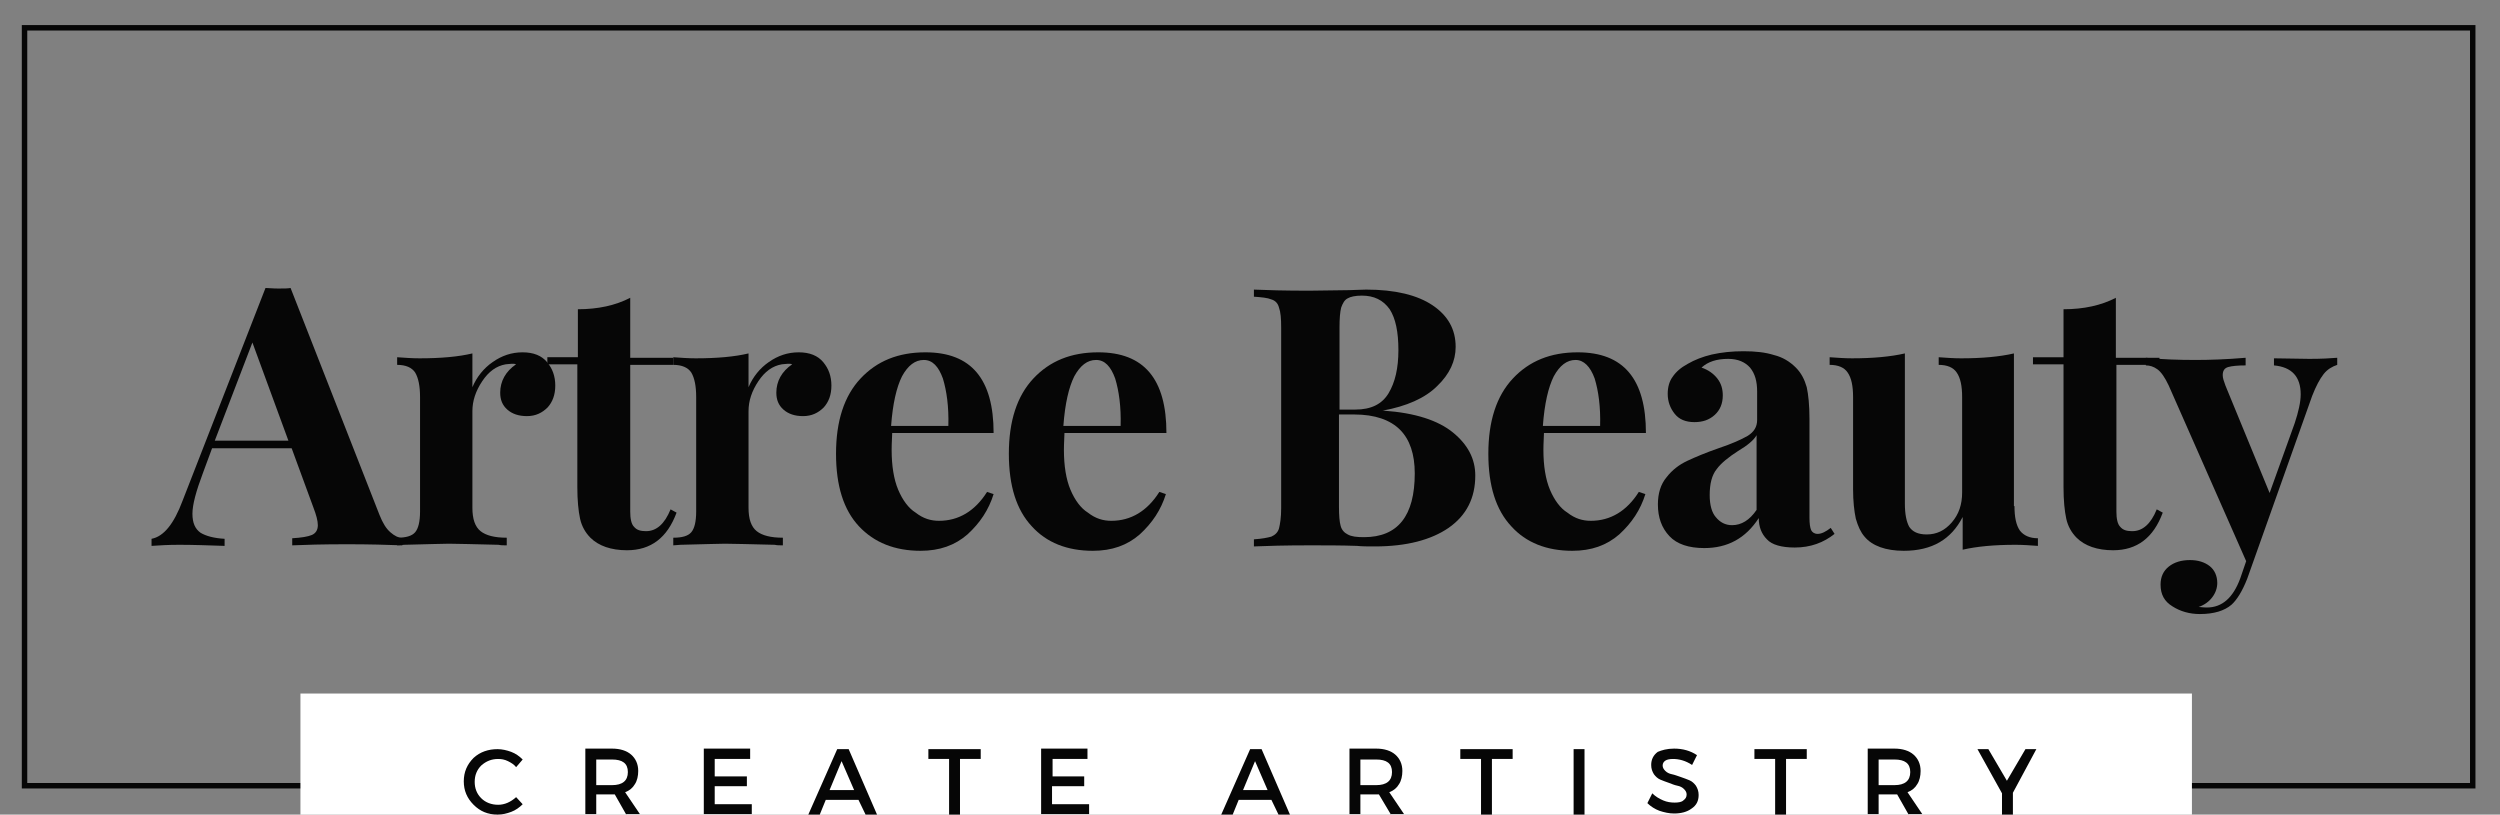 <?xml version="1.0" encoding="utf-8"?>
<!-- Generator: Adobe Illustrator 27.0.0, SVG Export Plug-In . SVG Version: 6.00 Build 0)  -->
<svg version="1.1" id="图层_1" xmlns="http://www.w3.org/2000/svg" xmlns:xlink="http://www.w3.org/1999/xlink" x="0px" y="0px"
	 viewBox="0 0 458.5 149.4" style="enable-background:new 0 0 458.5 149.4;" xml:space="preserve">
<rect x="0" y="0" width="458.5" height="149.4" fill="#808080" stroke="none"/>
<style type="text/css">
	.st0{clip-path:url(#SVGID_00000054241513960007781250000006395716937156659866_);}
	.st1{fill:none;stroke:#060606;stroke-width:2;}
	.st2{fill:#060606;}
	.st3{clip-path:url(#SVGID_00000029012663261175533720000006302189296318301060_);}
	.st4{fill:#FFFFFF;}
</style>
<g>
	<defs>
		<rect id="SVGID_1_" x="4" y="4.6" width="450" height="140"/>
	</defs>
	<clipPath id="SVGID_00000143577675041162804960000010148116816942578097_">
		<use xlink:href="#SVGID_1_"  style="overflow:visible;"/>
	</clipPath>
	<g style="clip-path:url(#SVGID_00000143577675041162804960000010148116816942578097_);">
		<path class="st1" d="M4,4.6h450v140H4V4.6"/>
	</g>
</g>
<g>
	<g transform="translate(37.392, 200.716)">
		<g>
			<path class="st2" d="M32.2-106.3c0.6,1.5,1.2,2.5,2,3.2c0.8,0.7,1.5,1,2.2,1.1v1.3c-2.7-0.1-6.1-0.2-10.1-0.2
				c-4.5,0-7.9,0.1-10.1,0.2v-1.3c1.7-0.1,2.9-0.3,3.6-0.6c0.7-0.3,1.1-0.9,1.1-1.8c0-0.8-0.3-1.9-0.8-3.2l-4-10.9H1.5l-1.7,4.6
				c-1.2,3.2-1.9,5.7-1.9,7.4c0,1.7,0.5,2.8,1.5,3.5c1,0.6,2.5,1,4.4,1.1v1.3c-3-0.1-5.8-0.2-8.3-0.2c-2,0-3.7,0.1-5.1,0.2v-1.3
				c2.2-0.4,4.1-2.7,5.7-7l15.2-39c0.5,0,1.3,0.1,2.3,0.1c1.1,0,1.8,0,2.3-0.1L32.2-106.3z M15.5-119.9l-6.6-18l-6.9,18H15.5z"/>
		</g>
	</g>
</g>
<g>
	<g transform="translate(69.237, 200.716)">
		<g>
			<path class="st2" d="M26.6-136.1c2,0,3.5,0.6,4.5,1.8c1,1.2,1.5,2.6,1.5,4.3c0,1.7-0.5,3-1.4,4c-1,1-2.2,1.6-3.8,1.6
				c-1.5,0-2.7-0.4-3.6-1.2c-0.9-0.8-1.3-1.8-1.3-3.1c0-2.1,1-3.9,2.9-5.2c-0.2-0.1-0.4-0.1-0.8-0.1c-0.4,0-0.8,0.1-1.1,0.1
				c-1.7,0.3-3.1,1.3-4.3,3.1c-1.2,1.8-1.8,3.6-1.8,5.5v17.7c0,2.1,0.5,3.5,1.5,4.3c1,0.8,2.6,1.2,4.8,1.2v1.4c-0.6,0-1.1,0-1.5-0.1
				c-4.5-0.1-7.6-0.2-9.1-0.2c-1.2,0-3.9,0.1-8.2,0.2c-0.4,0-0.8,0.1-1.3,0.1v-1.4c1.6,0,2.7-0.3,3.3-1c0.6-0.7,0.9-2,0.9-3.8v-21
				c0-2-0.3-3.5-0.9-4.5c-0.6-0.9-1.7-1.4-3.3-1.4v-1.4c1.4,0.1,2.8,0.2,4.1,0.2c4,0,7.2-0.3,9.7-0.9v6.2c0.8-1.9,2.1-3.5,3.7-4.6
				C22.8-135.5,24.6-136.1,26.6-136.1z"/>
		</g>
	</g>
</g>
<g>
	<g transform="translate(91.083, 200.716)">
		<g>
			<path class="st2" d="M24.5-135.1h7.9v1.3h-7.9v26.9c0,1.3,0.2,2.3,0.7,2.8c0.5,0.6,1.2,0.8,2.2,0.8c1.9,0,3.4-1.3,4.5-4l1.1,0.6
				c-1.7,4.6-4.7,6.9-9.1,6.9c-2.9,0-5.2-0.8-6.7-2.3c-0.9-0.9-1.6-2.1-1.9-3.5c-0.3-1.4-0.5-3.3-0.5-5.8v-22.5H9.3v-1.3h5.6v-8.8
				c3.7,0,6.9-0.7,9.6-2.1V-135.1z"/>
		</g>
	</g>
</g>
<g>
	<g transform="translate(107.18, 200.716)">
		<g>
			<path class="st2" d="M39.3-136.1c2,0,3.5,0.6,4.5,1.8c1,1.2,1.5,2.6,1.5,4.3c0,1.7-0.5,3-1.4,4c-1,1-2.2,1.6-3.8,1.6
				c-1.5,0-2.7-0.4-3.6-1.2c-0.9-0.8-1.3-1.8-1.3-3.1c0-2.1,1-3.9,2.9-5.2c-0.2-0.1-0.4-0.1-0.8-0.1c-0.4,0-0.8,0.1-1.1,0.1
				c-1.7,0.3-3.1,1.3-4.3,3.1c-1.2,1.8-1.8,3.6-1.8,5.5v17.7c0,2.1,0.5,3.5,1.5,4.3c1,0.8,2.6,1.2,4.8,1.2v1.4c-0.6,0-1.1,0-1.5-0.1
				c-4.5-0.1-7.6-0.2-9.1-0.2c-1.2,0-3.9,0.1-8.2,0.2c-0.4,0-0.8,0.1-1.3,0.1v-1.4c1.6,0,2.7-0.3,3.3-1c0.6-0.7,0.9-2,0.9-3.8v-21
				c0-2-0.3-3.5-0.9-4.5c-0.6-0.9-1.7-1.4-3.3-1.4v-1.4c1.4,0.1,2.8,0.2,4.1,0.2c4,0,7.2-0.3,9.7-0.9v6.2c0.8-1.9,2.1-3.5,3.7-4.6
				C35.5-135.5,37.3-136.1,39.3-136.1z"/>
		</g>
	</g>
</g>
<g>
	<g transform="translate(129.027, 200.716)">
		<g>
			<path class="st2" d="M43.2-105.2c3.6,0,6.6-1.8,8.8-5.3l1.2,0.4c-0.9,2.9-2.5,5.3-4.8,7.4c-2.3,2-5.1,3-8.6,3
				c-4.7,0-8.5-1.5-11.3-4.5c-2.8-3-4.2-7.4-4.2-13.3c0-6,1.5-10.6,4.5-13.8c3-3.2,6.9-4.8,11.9-4.8c8.4,0,12.5,4.9,12.5,14.8H34.6
				c0,0.7-0.1,1.7-0.1,3.1c0,2.9,0.4,5.4,1.2,7.3c0.8,1.9,1.9,3.4,3.2,4.2C40.3-105.6,41.7-105.2,43.2-105.2z M40.4-134.7
				c-1.6,0-2.9,1-4,3c-1,2-1.7,5-2,9.1h10.5c0.1-3.5-0.3-6.4-1-8.7C43.1-133.5,42-134.7,40.4-134.7z"/>
		</g>
	</g>
</g>
<g>
	<g transform="translate(152.723, 200.716)">
		<g>
			<path class="st2" d="M51.1-105.2c3.6,0,6.6-1.8,8.8-5.3l1.2,0.4c-0.9,2.9-2.5,5.3-4.8,7.4c-2.3,2-5.1,3-8.6,3
				c-4.7,0-8.5-1.5-11.2-4.5c-2.8-3-4.2-7.4-4.2-13.3c0-6,1.5-10.6,4.5-13.8c3-3.2,6.9-4.8,11.9-4.8c8.4,0,12.5,4.9,12.5,14.8H42.5
				c0,0.7-0.1,1.7-0.1,3.1c0,2.9,0.4,5.4,1.2,7.3c0.8,1.9,1.9,3.4,3.2,4.2C48.2-105.6,49.6-105.2,51.1-105.2z M48.3-134.7
				c-1.6,0-2.9,1-4,3c-1,2-1.7,5-2,9.1h10.5c0.1-3.5-0.3-6.4-1-8.7C51-133.5,49.9-134.7,48.3-134.7z"/>
		</g>
	</g>
</g>
<g>
	<g transform="translate(176.419, 200.716)">
	</g>
</g>
<g>
	<g transform="translate(186.567, 200.716)">
		<g>
			<path class="st2" d="M67.2-125.4c5.8,0.4,10,1.8,12.7,4c2.7,2.2,4.1,4.8,4.1,7.9c0,4.1-1.6,7.3-4.9,9.6
				c-3.2,2.2-7.7,3.4-13.5,3.4c-1.3,0-2.4,0-3.3-0.1c-2.9-0.1-5.8-0.1-8.6-0.1c-4.6,0-8,0.1-10.3,0.2v-1.3c1.5-0.1,2.5-0.3,3.2-0.5
				c0.7-0.3,1.2-0.8,1.4-1.5c0.2-0.8,0.4-2,0.4-3.7v-33.1c0-1.7-0.1-2.9-0.4-3.7c-0.2-0.8-0.7-1.3-1.4-1.5c-0.7-0.3-1.8-0.4-3.2-0.5
				v-1.3c2.3,0.1,5.6,0.2,10.1,0.2l7.4-0.1c0.9,0,1.9-0.1,3.1-0.1c5.3,0,9.4,1,12.2,2.9c2.8,1.9,4.2,4.4,4.2,7.6
				c0,2.6-1.1,5-3.4,7.2c-2.2,2.2-5.6,3.7-10,4.5V-125.4z M63.2-146.5c-1.2,0-2.1,0.2-2.6,0.5c-0.6,0.3-0.9,0.9-1.2,1.7
				c-0.2,0.8-0.3,2-0.3,3.6v15.1h2.9c2.9,0,4.9-1,6.1-3c1.2-2,1.8-4.6,1.8-7.9c0-3.3-0.5-5.8-1.6-7.5
				C67.1-145.7,65.4-146.5,63.2-146.5z M63.6-102.2c6.2,0,9.3-3.9,9.3-11.7c0-3.5-0.9-6.2-2.7-8c-1.8-1.8-4.6-2.8-8.4-2.8h-2.8v16.9
				c0,1.6,0.1,2.8,0.3,3.5c0.2,0.8,0.7,1.3,1.3,1.6C61.3-102.3,62.3-102.2,63.6-102.2z"/>
		</g>
	</g>
</g>
<g>
	<g transform="translate(218.662, 200.716)">
		<g>
			<path class="st2" d="M73.1-105.2c3.6,0,6.6-1.8,8.8-5.3l1.2,0.4c-0.9,2.9-2.5,5.3-4.8,7.4c-2.3,2-5.1,3-8.6,3
				c-4.7,0-8.5-1.5-11.2-4.5c-2.8-3-4.2-7.4-4.2-13.3c0-6,1.5-10.6,4.5-13.8c3-3.2,6.9-4.8,11.9-4.8c8.4,0,12.5,4.9,12.5,14.8H64.5
				c0,0.7-0.1,1.7-0.1,3.1c0,2.9,0.4,5.4,1.2,7.3c0.8,1.9,1.9,3.4,3.2,4.2C70.2-105.6,71.6-105.2,73.1-105.2z M70.3-134.7
				c-1.6,0-2.9,1-4,3c-1,2-1.7,5-2,9.1h10.5c0.1-3.5-0.3-6.4-1-8.7C73-133.5,71.8-134.7,70.3-134.7z"/>
		</g>
	</g>
</g>
<g>
	<g transform="translate(242.358, 200.716)">
		<g>
			<path class="st2" d="M70.2-100.2c-2.8,0-5-0.7-6.4-2.2c-1.4-1.5-2.1-3.4-2.1-5.8c0-2,0.5-3.7,1.6-5c1-1.3,2.3-2.3,3.8-3
				c1.5-0.7,3.4-1.5,5.7-2.3c2.4-0.8,4.2-1.6,5.4-2.3c1.1-0.7,1.7-1.6,1.7-2.9v-5.2c0-1.9-0.4-3.3-1.3-4.4c-0.9-1-2.2-1.6-4-1.6
				c-2.1,0-3.7,0.5-4.9,1.6c1.2,0.4,2.2,1.1,2.9,2c0.7,0.9,1,1.9,1,3.1c0,1.5-0.5,2.7-1.5,3.6c-1,0.9-2.2,1.3-3.7,1.3
				c-1.6,0-2.8-0.5-3.6-1.5c-0.8-1-1.3-2.2-1.3-3.7c0-1.2,0.3-2.3,0.9-3.1c0.6-0.9,1.5-1.7,2.8-2.4c1.2-0.7,2.7-1.3,4.4-1.7
				c1.8-0.4,3.7-0.6,5.8-0.6c2.2,0,4,0.2,5.6,0.7c1.6,0.4,2.9,1.2,4,2.3c1,1,1.6,2.2,2,3.6c0.3,1.4,0.5,3.3,0.5,5.8v18.1
				c0,1.1,0.1,1.8,0.3,2.3c0.2,0.4,0.6,0.7,1.2,0.7c0.7,0,1.5-0.4,2.4-1.1l0.7,1.1c-2,1.6-4.4,2.5-7.3,2.5c-2.4,0-4.2-0.5-5.1-1.5
				c-1-1-1.5-2.3-1.5-3.9C77.8-102,74.5-100.2,70.2-100.2z M75.3-104.4c1.7,0,3.2-0.9,4.5-2.8v-13.7c-0.5,0.9-1.7,1.9-3.4,2.9
				c-1.7,1.1-3.1,2.2-3.9,3.3c-0.9,1.1-1.3,2.7-1.3,4.8c0,1.8,0.4,3.2,1.1,4C73.1-104.9,74.1-104.4,75.3-104.4z"/>
		</g>
	</g>
</g>
<g>
	<g transform="translate(266.754, 200.716)">
		<g>
			<path class="st2" d="M102.7-107.9c0,2,0.3,3.5,1,4.5c0.7,0.9,1.8,1.4,3.3,1.4v1.4c-1.4-0.1-2.8-0.2-4.1-0.2
				c-3.9,0-7.1,0.3-9.7,0.9v-6c-2.1,4.1-5.6,6.2-10.8,6.2c-3.3,0-5.8-0.9-7.2-2.6c-0.7-0.8-1.2-1.9-1.6-3.3
				c-0.3-1.4-0.5-3.2-0.5-5.4v-16.9c0-2-0.3-3.5-1-4.5c-0.6-0.9-1.7-1.4-3.3-1.4v-1.4c1.4,0.1,2.8,0.2,4.1,0.2
				c3.9,0,7.1-0.3,9.7-0.9v27.6c0,1.9,0.3,3.3,0.8,4.2c0.6,0.9,1.6,1.4,3.2,1.4c1.8,0,3.3-0.7,4.6-2.2c1.3-1.5,1.9-3.3,1.9-5.5
				v-17.5c0-2-0.3-3.5-1-4.5c-0.6-0.9-1.7-1.4-3.3-1.4v-1.4c1.4,0.1,2.8,0.2,4.1,0.2c3.9,0,7.1-0.3,9.7-0.9V-107.9z"/>
		</g>
	</g>
</g>
<g>
	<g transform="translate(295.549, 200.716)">
		<g>
			<path class="st2" d="M92.6-135.1h7.9v1.3h-7.9v26.9c0,1.3,0.2,2.3,0.7,2.8c0.5,0.6,1.2,0.8,2.2,0.8c1.9,0,3.4-1.3,4.5-4l1.1,0.6
				c-1.7,4.6-4.7,6.9-9.1,6.9c-2.9,0-5.2-0.8-6.7-2.3c-0.9-0.9-1.6-2.1-1.9-3.5c-0.3-1.4-0.5-3.3-0.5-5.8v-22.5h-5.6v-1.3h5.6v-8.8
				c3.7,0,6.9-0.7,9.6-2.1V-135.1z"/>
		</g>
	</g>
</g>
<g>
	<g transform="translate(311.647, 200.716)">
		<g>
			<path class="st2" d="M111.9-134.9c2.2,0,3.9-0.1,5.1-0.2v1.3c-0.9,0.3-1.8,0.8-2.5,1.7c-0.7,0.9-1.4,2.2-2.1,4l-11.9,33.5
				c-0.9,2.3-1.9,3.9-2.9,4.8c-1.3,1.1-3.2,1.7-5.8,1.7c-1.9,0-3.6-0.5-5-1.4c-1.5-0.9-2.2-2.2-2.2-4c0-1.4,0.5-2.5,1.5-3.3
				c1-0.8,2.3-1.2,3.9-1.2c1.5,0,2.7,0.4,3.6,1.1c0.9,0.7,1.4,1.8,1.4,3.1c0,0.9-0.3,1.8-0.9,2.6c-0.6,0.8-1.4,1.4-2.5,1.8
				c0.3,0,0.8,0.1,1.5,0.1c2.8,0,4.8-1.8,6.1-5.3l1.1-3.2L86.1-130c-0.7-1.5-1.4-2.5-2.1-3c-0.7-0.5-1.4-0.7-2.1-0.7v-1.4
				c2.9,0.3,6,0.4,9.1,0.4c2.6,0,5.7-0.1,9.2-0.4v1.4c-1.4,0-2.5,0.1-3.2,0.3c-0.7,0.2-1,0.7-1,1.5c0,0.5,0.2,1.1,0.5,1.9l8.1,19.7
				l4.6-12.8c0.7-2.1,1.1-3.9,1.1-5.3c0-3.2-1.6-5-4.9-5.3v-1.3C107.6-135,109.7-134.9,111.9-134.9z"/>
		</g>
	</g>
</g>
<g>
	<defs>
		<rect id="SVGID_00000090254198102840614850000000697716608950341039_" x="55.1" y="127.2" width="347.9" height="33.1"/>
	</defs>
	<clipPath id="SVGID_00000163043212395061462240000009376906258794496688_">
		<use xlink:href="#SVGID_00000090254198102840614850000000697716608950341039_"  style="overflow:visible;"/>
	</clipPath>
	<g style="clip-path:url(#SVGID_00000163043212395061462240000009376906258794496688_);">
		<path class="st4" d="M55.1,127.2h346.9V160H55.1V127.2z"/>
	</g>
</g>
<g>
	<g transform="translate(79.059, 237.694)">
		<g>
			<path class="st2" d="M12.2-100.3c0.8,0,1.7,0.2,2.5,0.5c0.8,0.3,1.5,0.8,2.1,1.4L15.6-97c-0.4-0.5-0.9-0.8-1.5-1.1
				c-0.6-0.3-1.2-0.4-1.8-0.4c-1.2,0-2.2,0.4-3.1,1.2c-0.8,0.8-1.2,1.8-1.2,3c0,1.2,0.4,2.2,1.2,3c0.8,0.8,1.9,1.2,3.1,1.2
				c1.2,0,2.3-0.5,3.3-1.4l1.2,1.3c-0.6,0.6-1.3,1.1-2.1,1.4c-0.8,0.3-1.6,0.5-2.5,0.5c-1.8,0-3.2-0.6-4.4-1.8
				c-1.2-1.2-1.8-2.6-1.8-4.3c0-1.7,0.6-3.1,1.8-4.3C9-99.8,10.5-100.3,12.2-100.3z"/>
		</g>
	</g>
</g>
<g>
	<g transform="translate(95.051, 237.694)">
		<g>
			<path class="st2" d="M19.8-88.3L17.7-92c-0.1,0-0.3,0-0.5,0h-2.9v3.6h-2v-12h4.9c1.5,0,2.7,0.4,3.5,1.1c0.8,0.7,1.3,1.7,1.3,3
				c0,0.9-0.2,1.8-0.6,2.4c-0.4,0.7-1,1.2-1.8,1.5l2.7,4H19.8z M14.3-93.7h2.9c1.9,0,2.9-0.8,2.9-2.4c0-1.6-1-2.3-2.9-2.3h-2.9
				V-93.7z"/>
		</g>
	</g>
</g>
<g>
	<g transform="translate(111.378, 237.694)">
		<g>
			<path class="st2" d="M26.2-98.5h-6.5v3.2h5.9v1.8h-5.9v3.3h6.8v1.8h-8.8v-12h8.5V-98.5z"/>
		</g>
	</g>
</g>
<g>
	<g transform="translate(126.845, 237.694)">
		<g>
			<path class="st2" d="M30.6-91h-6l-1.1,2.7h-2.1l5.3-12h2.1l5.2,12h-2.1L30.6-91z M29.8-92.8l-2.3-5.3l-2.2,5.3H29.8z"/>
		</g>
	</g>
</g>
<g>
	<g transform="translate(143.363, 237.694)">
		<g>
			<path class="st2" d="M36.5-98.5h-3.8v10.2h-2v-10.2h-3.8v-1.8h9.6V-98.5z"/>
		</g>
	</g>
</g>
<g>
	<g transform="translate(157.843, 237.694)">
		<g>
			<path class="st2" d="M41.7-98.5h-6.5v3.2H41v1.8h-5.9v3.3h6.8v1.8h-8.8v-12h8.5V-98.5z"/>
		</g>
	</g>
</g>
<g>
	<g transform="translate(173.311, 237.694)">
	</g>
</g>
<g>
	<g transform="translate(183.675, 237.694)">
		<g>
			<path class="st2" d="M49.5-91h-6l-1.1,2.7h-2.1l5.3-12h2.1l5.2,12h-2.1L49.5-91z M48.8-92.8l-2.3-5.3l-2.2,5.3H48.8z"/>
		</g>
	</g>
</g>
<g>
	<g transform="translate(200.194, 237.694)">
		<g>
			<path class="st2" d="M54.9-88.3L52.7-92c-0.1,0-0.3,0-0.5,0h-2.9v3.6h-2v-12h4.9c1.5,0,2.7,0.4,3.5,1.1c0.8,0.7,1.3,1.7,1.3,3
				c0,0.9-0.2,1.8-0.6,2.4c-0.4,0.7-1,1.2-1.8,1.5l2.7,4H54.9z M49.3-93.7h2.9c1.9,0,2.9-0.8,2.9-2.4c0-1.6-1-2.3-2.9-2.3h-2.9
				V-93.7z"/>
		</g>
	</g>
</g>
<g>
	<g transform="translate(216.52, 237.694)">
		<g>
			<path class="st2" d="M60.9-98.5h-3.8v10.2h-2v-10.2h-3.8v-1.8h9.6V-98.5z"/>
		</g>
	</g>
</g>
<g>
	<g transform="translate(231, 237.694)">
		<g>
			<path class="st2" d="M59.6-88.3h-2v-12h2V-88.3z"/>
		</g>
	</g>
</g>
<g>
	<g transform="translate(241.929, 237.694)">
		<g>
			<path class="st2" d="M65.1-100.4c1.6,0,3,0.4,4.2,1.2l-0.9,1.8c-1.2-0.8-2.4-1.1-3.5-1.1c-0.6,0-1.1,0.1-1.4,0.3
				c-0.3,0.2-0.5,0.5-0.5,0.9c0,0.4,0.2,0.7,0.5,1c0.3,0.3,0.7,0.5,1.2,0.6c0.5,0.1,1,0.3,1.6,0.5c0.6,0.2,1.1,0.4,1.6,0.6
				c0.5,0.2,0.9,0.6,1.2,1c0.3,0.5,0.5,1,0.5,1.7c0,1.1-0.4,1.9-1.3,2.5c-0.8,0.6-1.9,0.9-3.2,0.9c-0.9,0-1.8-0.2-2.7-0.5
				c-0.8-0.3-1.6-0.8-2.2-1.4l0.9-1.8c0.6,0.6,1.3,1,2,1.3c0.7,0.3,1.4,0.4,2.1,0.4c0.7,0,1.3-0.1,1.6-0.4c0.4-0.3,0.6-0.6,0.6-1.1
				c0-0.4-0.2-0.7-0.5-1c-0.3-0.3-0.7-0.5-1.2-0.6c-0.5-0.1-1-0.3-1.5-0.5c-0.6-0.2-1.1-0.4-1.6-0.6c-0.5-0.2-0.9-0.6-1.2-1
				c-0.3-0.5-0.5-1-0.5-1.7c0-1,0.4-1.8,1.2-2.4C62.8-100.1,63.8-100.4,65.1-100.4z"/>
		</g>
	</g>
</g>
<g>
	<g transform="translate(256.96, 237.694)">
		<g>
			<path class="st2" d="M74.4-98.5h-3.8v10.2h-2v-10.2h-3.8v-1.8h9.6V-98.5z"/>
		</g>
	</g>
</g>
<g>
	<g transform="translate(271.44, 237.694)">
		<g>
			<path class="st2" d="M78.6-88.3L76.5-92c-0.1,0-0.3,0-0.5,0h-2.9v3.6h-2v-12h4.9c1.5,0,2.7,0.4,3.5,1.1c0.8,0.7,1.3,1.7,1.3,3
				c0,0.9-0.2,1.8-0.6,2.4c-0.4,0.7-1,1.2-1.8,1.5l2.7,4H78.6z M73.1-93.7h2.9c1.9,0,2.9-0.8,2.9-2.4c0-1.6-1-2.3-2.9-2.3h-2.9
				V-93.7z"/>
		</g>
	</g>
</g>
<g>
	<g transform="translate(287.766, 237.694)">
		<g>
			<path class="st2" d="M81.4-92.3v4h-2v-3.9l-4.5-8.1h2l3.4,5.8l3.4-5.8h2L81.4-92.3z"/>
		</g>
	</g>
</g>
</svg>
